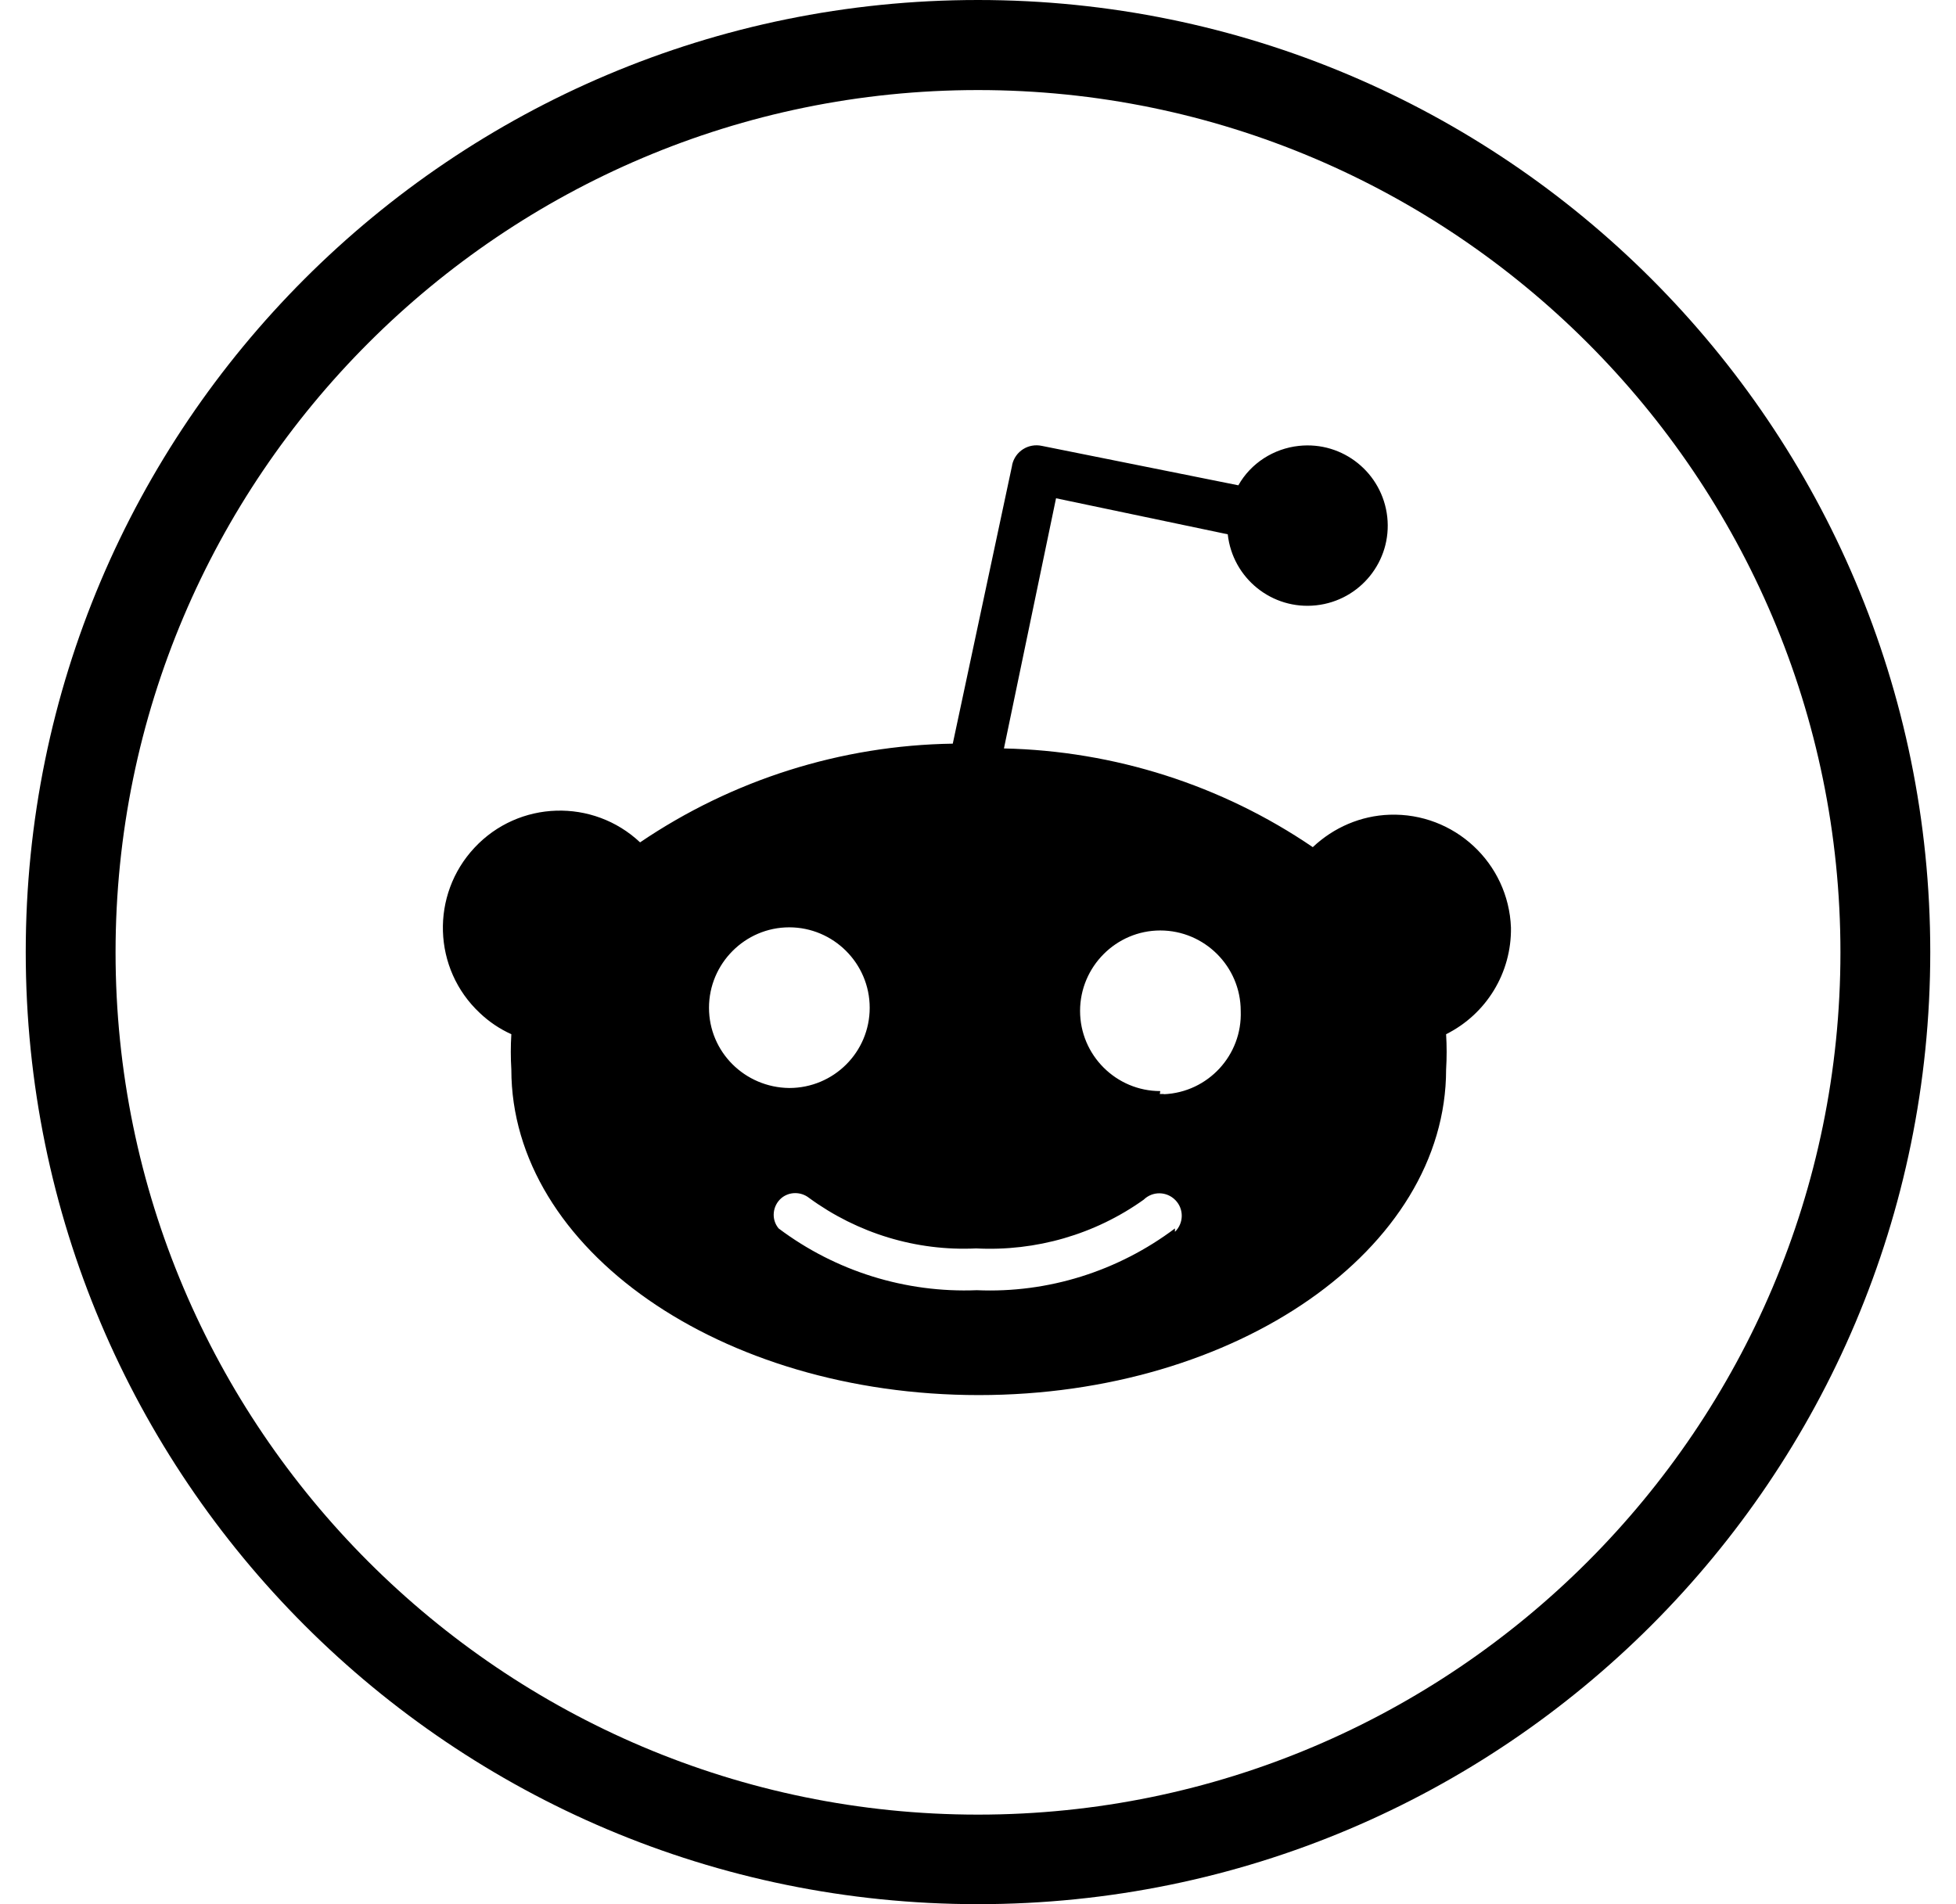 <svg viewBox="0 0 38 37" fill="none" xmlns="http://www.w3.org/2000/svg">
  <path
    d="M26.997 15.831C26.437 15.85 25.91 16.078 25.504 16.461C23.731 15.253 21.645 14.59 19.504 14.543L20.516 9.682L23.852 10.382C23.946 11.235 24.711 11.856 25.57 11.762C26.423 11.669 27.044 10.904 26.951 10.046C26.857 9.192 26.092 8.571 25.234 8.664C24.744 8.716 24.3 9 24.058 9.43L20.241 8.664C19.98 8.608 19.723 8.767 19.663 9.033V9.042L18.51 14.45C16.34 14.483 14.232 15.15 12.435 16.368C11.521 15.509 10.079 15.551 9.22 16.47C8.362 17.385 8.404 18.827 9.323 19.685C9.5 19.853 9.706 19.993 9.934 20.096C9.92 20.324 9.92 20.553 9.934 20.782C9.934 24.272 13.998 27.108 19.014 27.108C24.03 27.108 28.094 24.272 28.094 20.782C28.108 20.553 28.108 20.324 28.094 20.096C28.878 19.704 29.367 18.901 29.354 18.024C29.307 16.769 28.252 15.789 26.997 15.831ZM13.774 19.582C13.774 18.724 14.474 18.019 15.333 18.019C16.191 18.019 16.896 18.719 16.896 19.582C16.896 20.446 16.196 21.141 15.333 21.141C14.47 21.131 13.774 20.441 13.774 19.582ZM22.826 23.931V23.87C21.72 24.701 20.362 25.13 18.977 25.07C17.591 25.125 16.233 24.701 15.127 23.87C14.978 23.693 15.006 23.427 15.183 23.278C15.337 23.152 15.561 23.152 15.72 23.278C16.658 23.964 17.801 24.314 18.963 24.258C20.125 24.318 21.272 23.987 22.219 23.311C22.392 23.142 22.667 23.147 22.835 23.32C23.003 23.492 22.999 23.768 22.826 23.936V23.931ZM22.611 21.258H22.532L22.541 21.201C21.683 21.201 20.983 20.502 20.983 19.643C20.983 18.785 21.683 18.08 22.541 18.08C23.4 18.08 24.104 18.78 24.104 19.643C24.137 20.502 23.47 21.225 22.611 21.262V21.258ZM19 0C8.782 0 0.5 8.282 0.5 18.5C0.5 28.718 8.782 37 19 37C29.218 37 37.5 28.718 37.5 18.5C37.5 8.282 29.218 0 19 0ZM19 35.26C9.762 35.26 2.245 27.743 2.245 18.505C2.245 9.266 9.762 1.75 19 1.75C28.238 1.75 35.755 9.266 35.755 18.505C35.755 27.743 28.238 35.26 19 35.26Z"
    fill="currentColor" />
</svg>